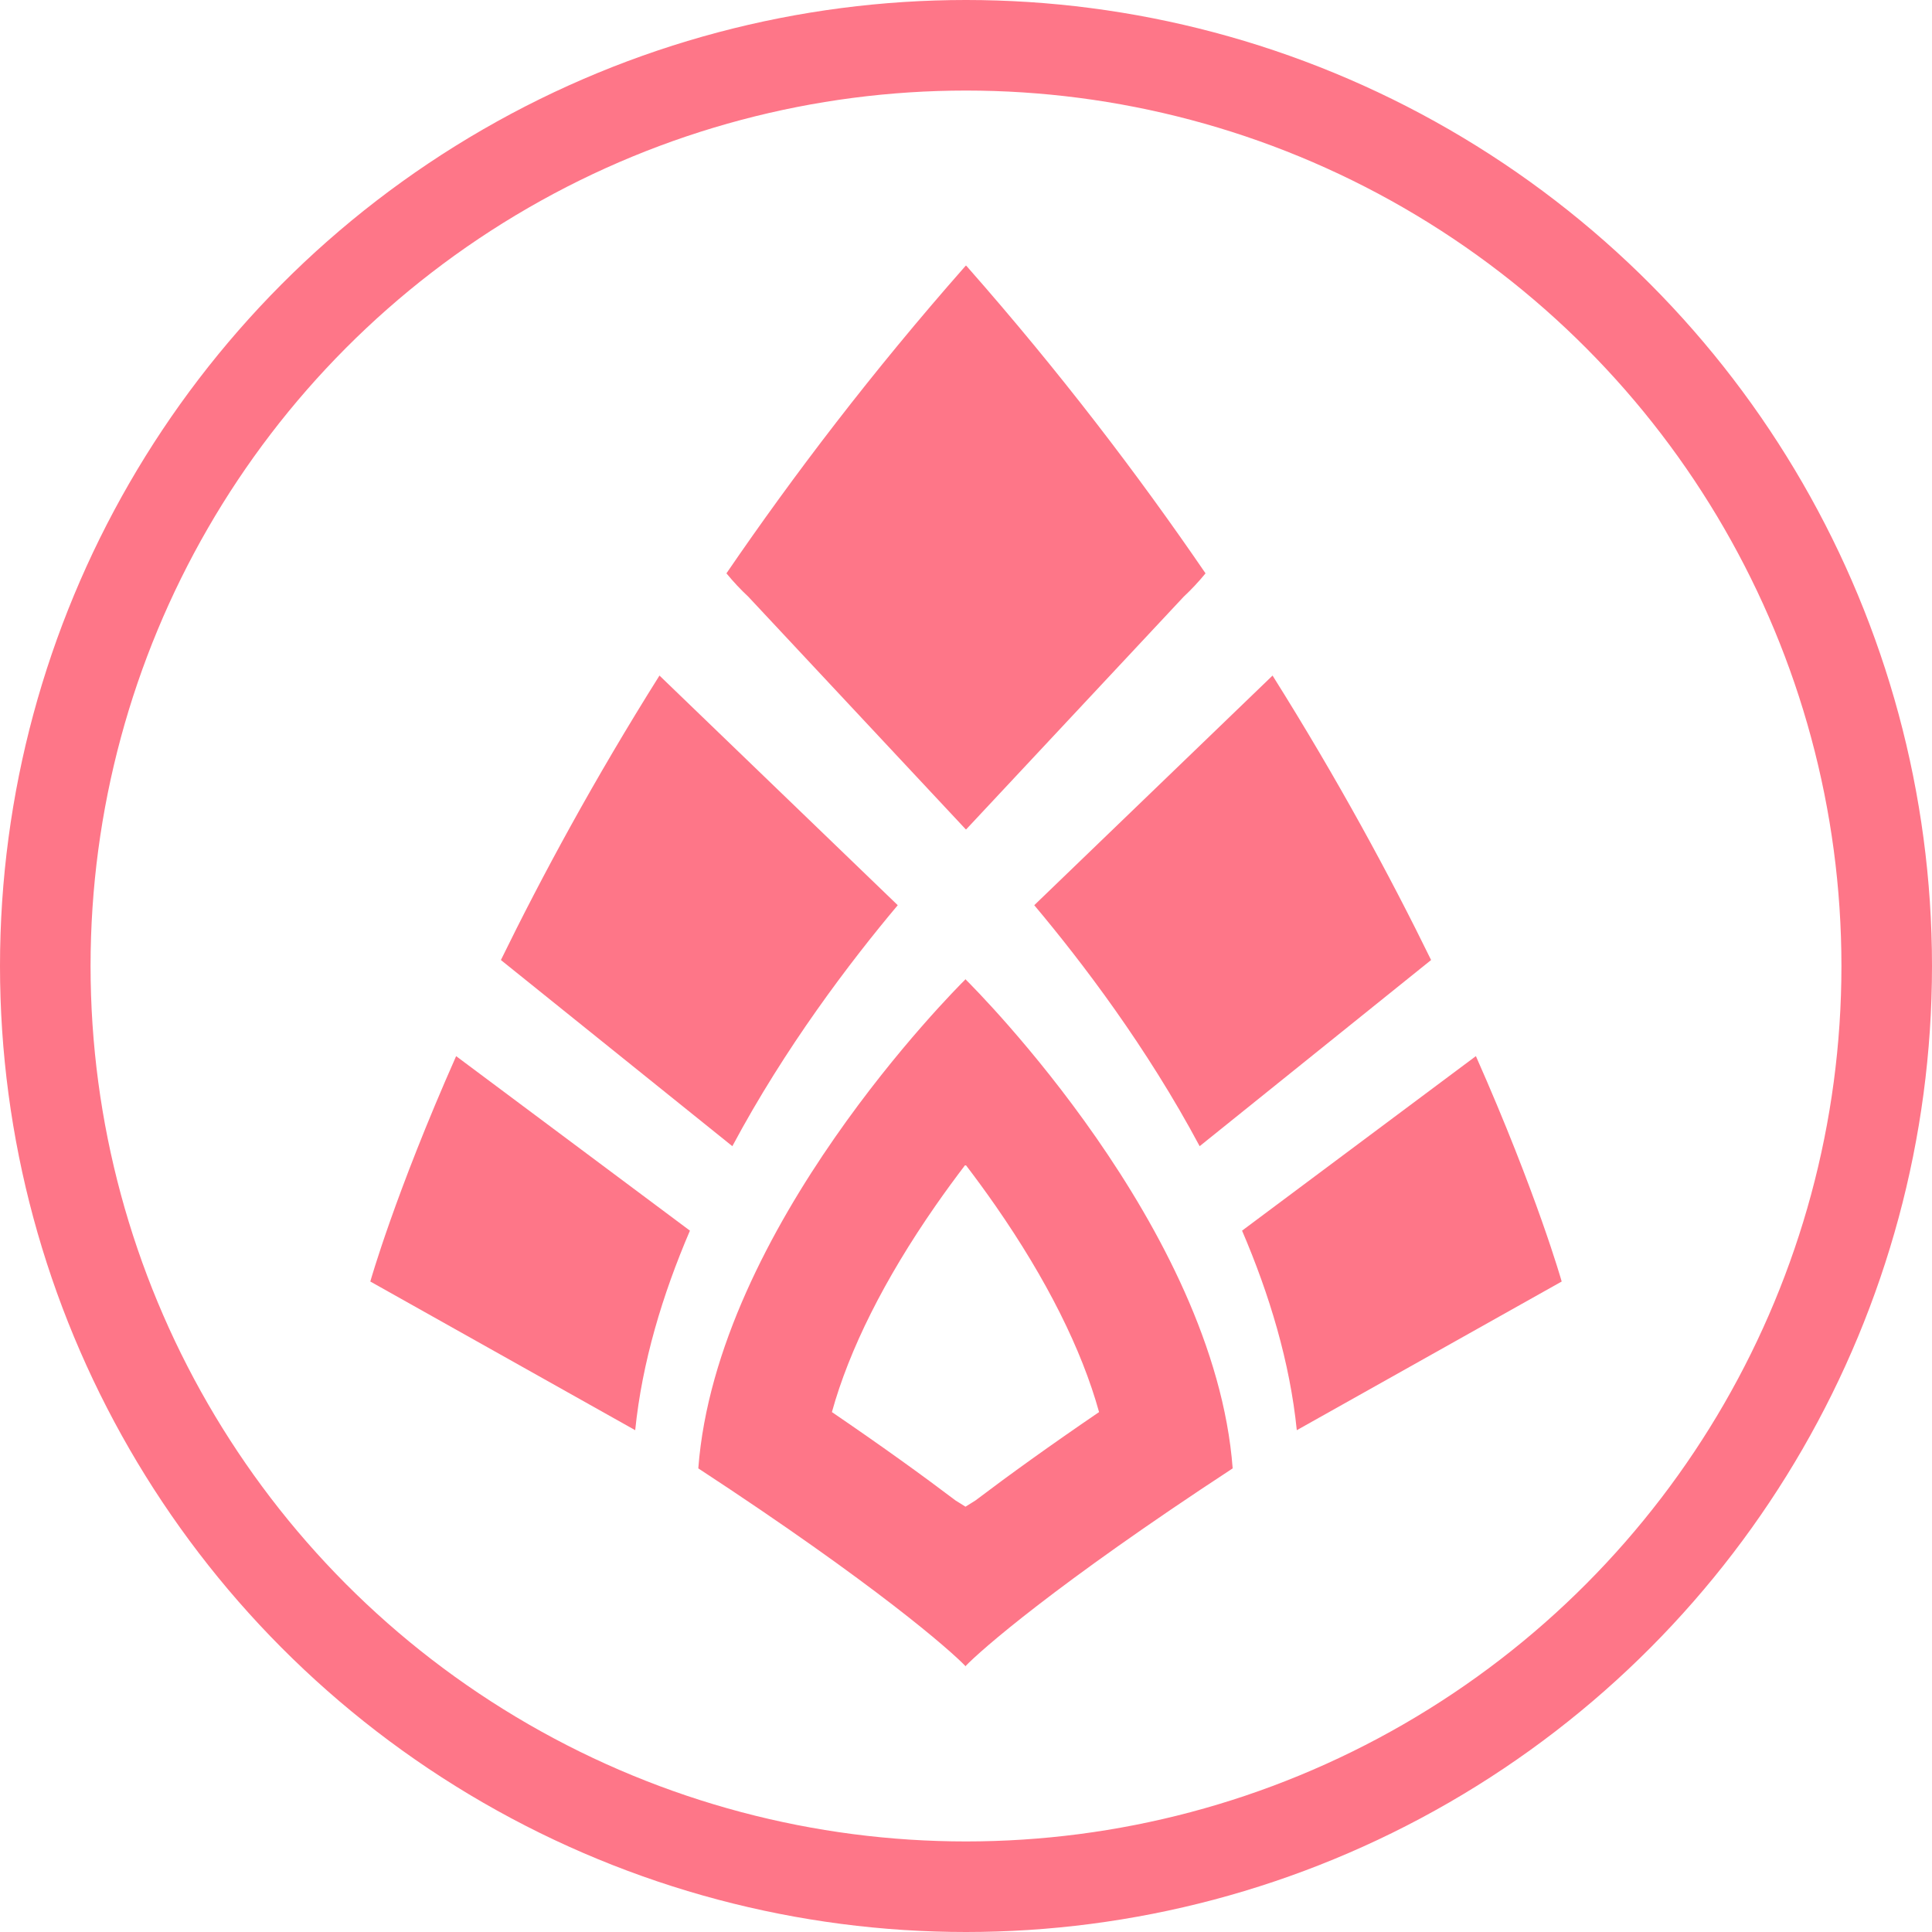<svg width="64" height="64" viewBox="0 0 64 64" fill="none" xmlns="http://www.w3.org/2000/svg">
<path d="M51.733 42.452L42.958 47.377C42.73 45.127 42.055 42.888 41.145 40.767L48.891 34.985C50.922 39.573 51.732 42.449 51.733 42.452Z" fill="#FE7688"/>
<path d="M47.407 31.802L39.74 37.969C37.996 34.701 35.852 31.879 34.261 29.986L42.155 22.379C44.313 25.815 46.044 29.014 47.407 31.802Z" fill="#FE7688"/>
<path d="M31.983 38.58C31.659 39.005 31.323 39.461 30.986 39.946C29.295 42.38 28.133 44.701 27.558 46.777C29.184 47.885 30.548 48.867 31.654 49.705L31.983 49.911L32.313 49.705C33.419 48.867 34.782 47.885 36.408 46.777C35.833 44.701 34.671 42.38 32.98 39.946C32.643 39.462 32.308 39.005 31.983 38.58ZM31.977 32.435C31.977 32.435 31.979 32.436 31.983 32.441C31.988 32.436 31.989 32.435 31.989 32.435C31.989 32.435 31.989 32.439 31.989 32.447C32.33 32.784 40.232 40.686 40.834 48.642C34.938 52.504 32.477 54.678 31.989 55.187C31.989 55.191 31.989 55.196 31.989 55.2C31.988 55.199 31.985 55.196 31.983 55.194C31.981 55.196 31.979 55.199 31.977 55.2C31.977 55.196 31.977 55.191 31.977 55.187C31.49 54.678 29.029 52.504 23.132 48.642C23.734 40.686 31.637 32.784 31.977 32.447C31.977 32.439 31.977 32.435 31.977 32.435Z" fill="#FE7688"/>
<path d="M12.267 42.452L21.042 47.377C21.27 45.127 21.945 42.888 22.855 40.767L15.11 34.986C13.078 39.573 12.268 42.449 12.267 42.452Z" fill="#FE7688"/>
<path d="M16.593 31.802L24.26 37.969C26.005 34.701 28.149 31.879 29.739 29.986L21.846 22.379C19.686 25.815 17.956 29.014 16.593 31.802Z" fill="#FE7688"/>
<path d="M24.064 18.993C26.298 15.724 28.908 12.302 31.941 8.858L31.993 8.8L32.006 8.8L32.058 8.858C35.091 12.302 37.7 15.724 39.935 18.993C39.698 19.282 39.457 19.537 39.212 19.766L32.006 27.474L31.993 27.474L24.788 19.766C24.542 19.537 24.302 19.282 24.064 18.993Z" fill="#FE7688"/>
<circle cx="32" cy="32" r="30.5" stroke="#FE7688" stroke-width="3"/>
</svg>